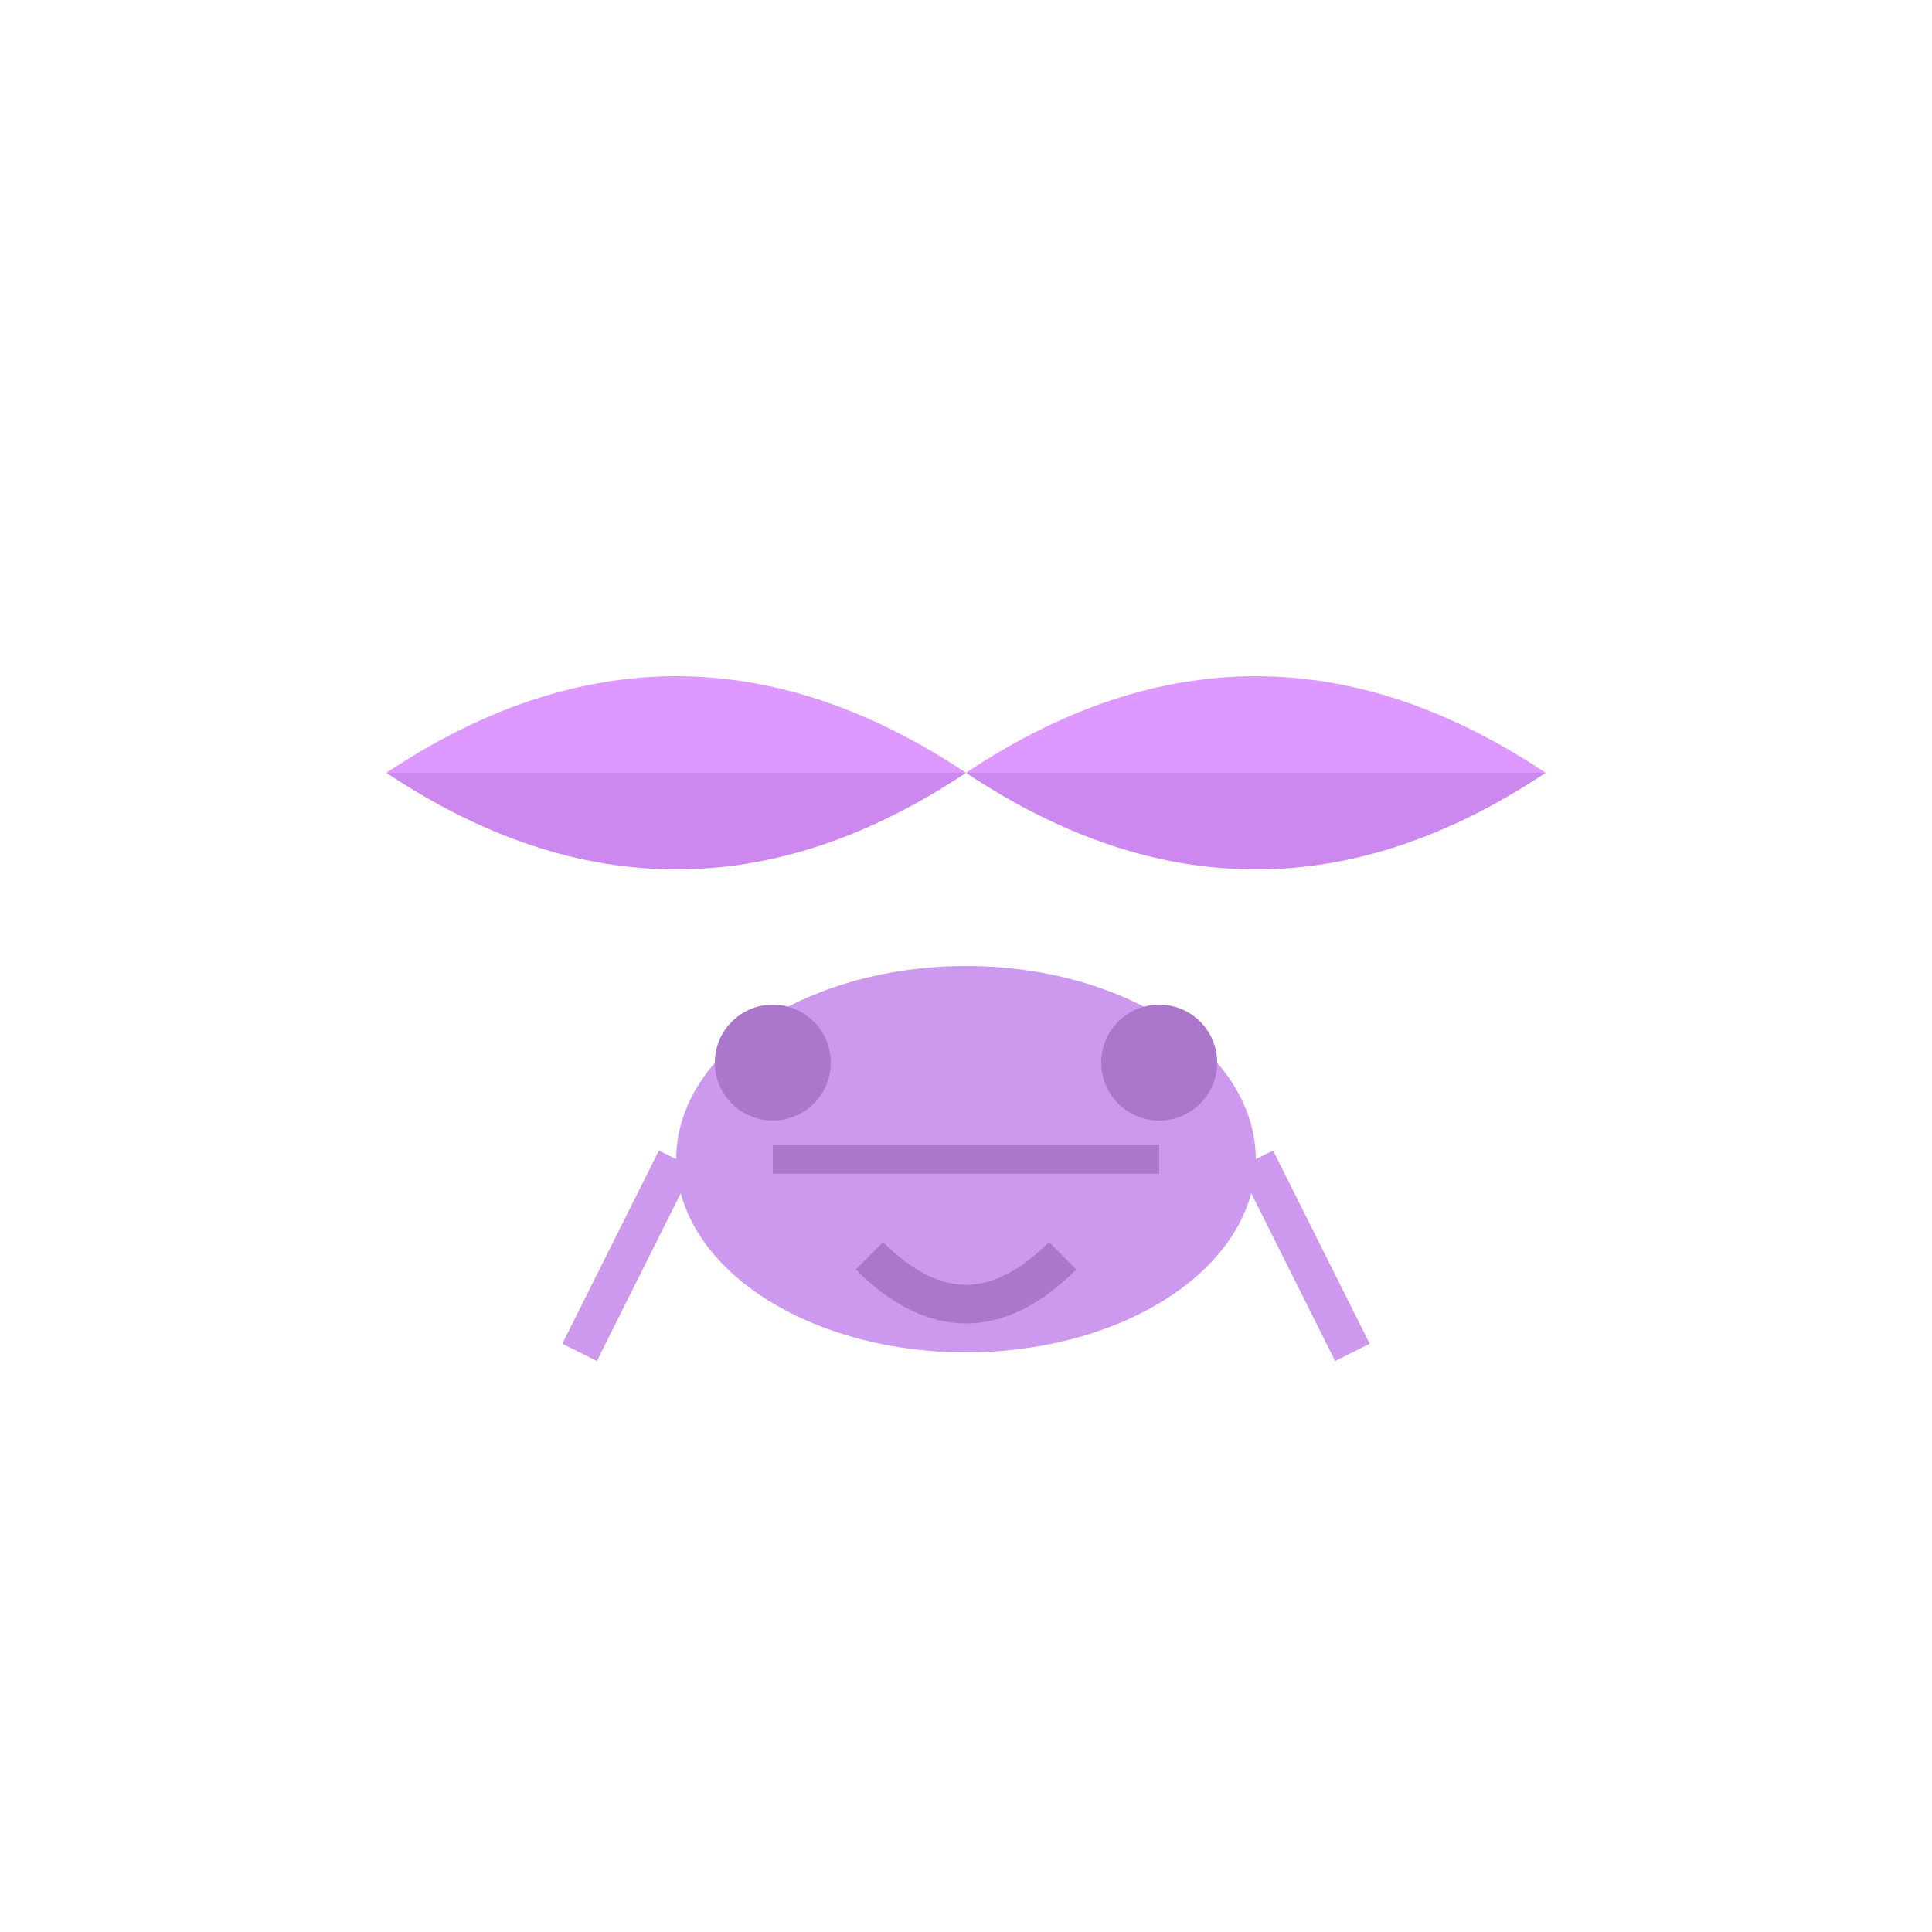 <svg width="100" height="100" xmlns="http://www.w3.org/2000/svg">
    <ellipse cx="50" cy="60" rx="15" ry="10" fill="#c9e"/>
    <path d="M20 40 Q35 30 50 40 Q65 30 80 40" fill="#d9f"/>
    <path d="M20 40 Q35 50 50 40 Q65 50 80 40" fill="#c8e"/>
    <path d="M35 60 L30 70 M65 60 L70 70" stroke="#c9e" stroke-width="2" fill="none"/>
    <circle cx="40" cy="55" r="3" fill="#a7c"/>
    <circle cx="60" cy="55" r="3" fill="#a7c"/>
    <path d="M45 65 Q50 70 55 65" stroke="#a7c" stroke-width="2" fill="none"/>
    <path d="M40 60 L60 60" stroke="#a7c" stroke-width="1.5" fill="none"/>
</svg>
